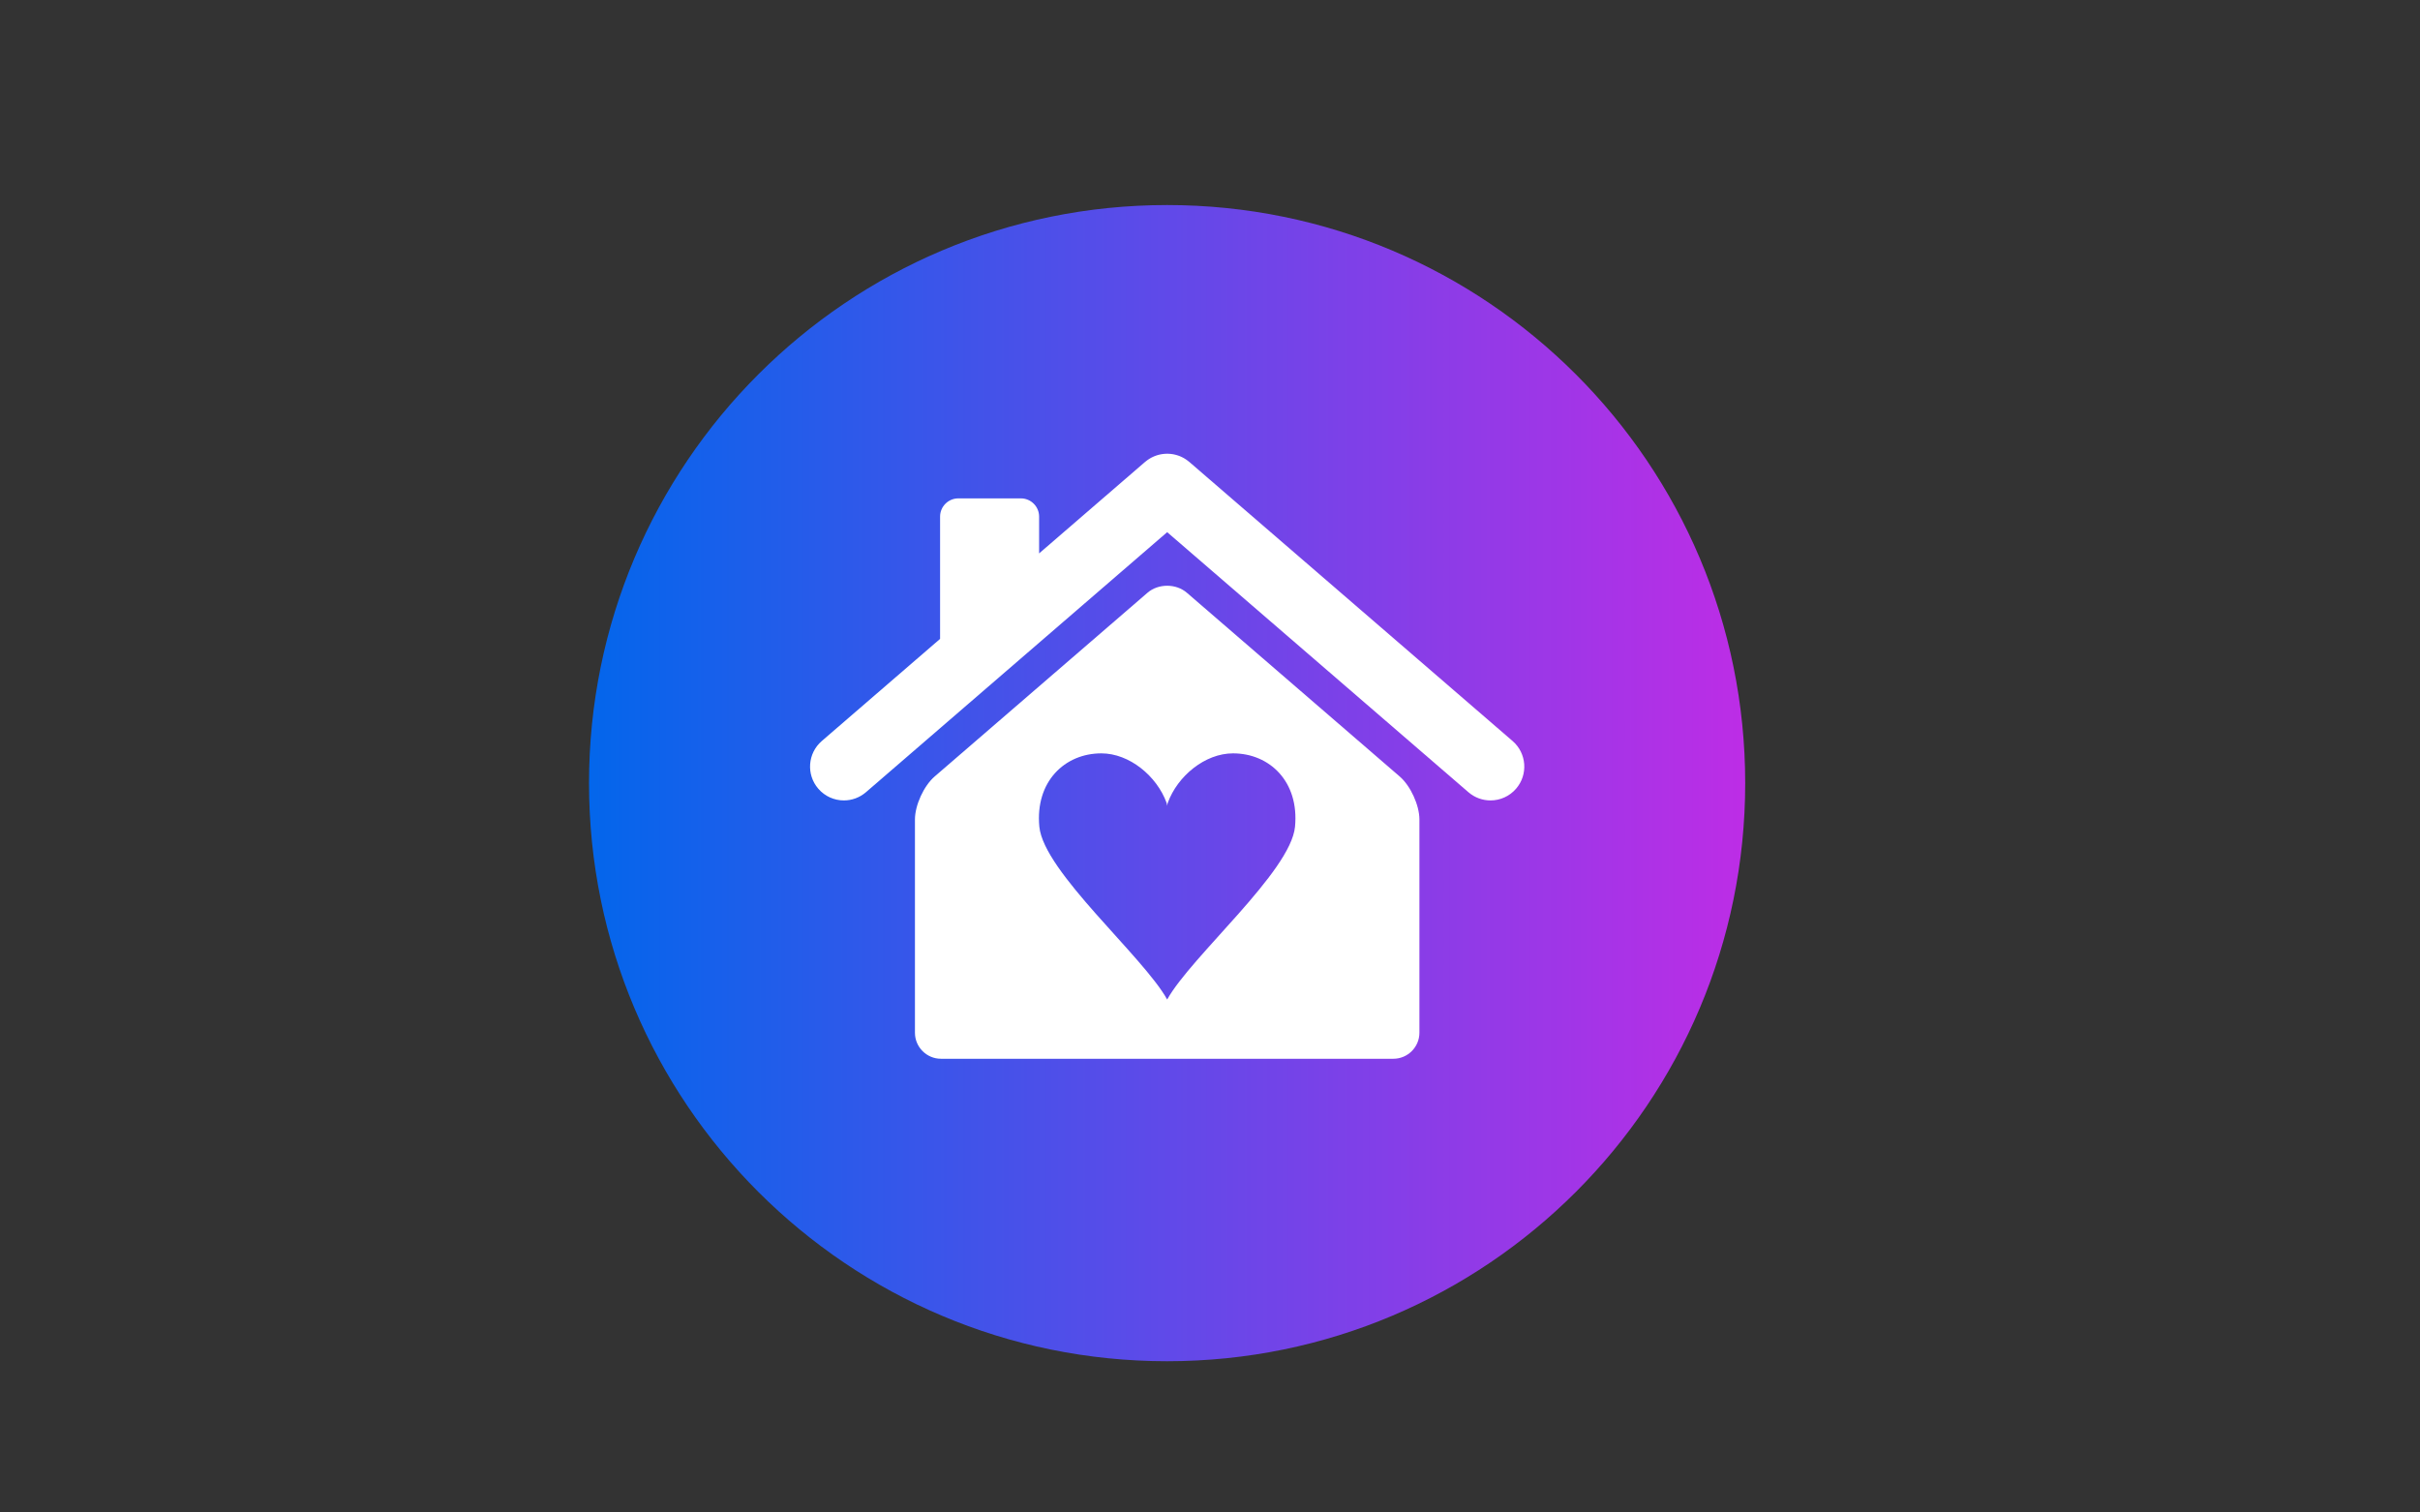 <svg xmlns="http://www.w3.org/2000/svg" xmlns:xlink="http://www.w3.org/1999/xlink" width="1280" zoomAndPan="magnify" viewBox="0 0 960 600" height="800" preserveAspectRatio="xMidYMid meet" version="1.0"><rect x="0" y="0" width="960" height="600" fill="#333333" stroke="none"/><defs><clipPath id="643c8ae8cf"><path d="M 233.656 81.34 L 692.312 81.34 L 692.312 540 L 233.656 540 Z M 233.656 81.34 " clip-rule="nonzero"/></clipPath><clipPath id="38d0c2c4e5"><path d="M 462.984 81.34 C 336.328 81.34 233.656 184.016 233.656 310.672 C 233.656 437.324 336.328 540 462.984 540 C 589.641 540 692.312 437.324 692.312 310.672 C 692.312 184.016 589.641 81.34 462.984 81.34 Z M 462.984 81.34 " clip-rule="nonzero"/></clipPath><linearGradient x1="0" gradientTransform="matrix(1.792, 0, 0, 1.792, 233.656, 81.342)" y1="0" x2="256" gradientUnits="userSpaceOnUse" y2="0" id="223ff46154"><stop stop-opacity="1" stop-color="rgb(1.199%, 39.999%, 92.2%)" offset="0"/><stop stop-opacity="1" stop-color="rgb(1.483%, 39.911%, 92.191%)" offset="0.004"/><stop stop-opacity="1" stop-color="rgb(1.768%, 39.824%, 92.183%)" offset="0.008"/><stop stop-opacity="1" stop-color="rgb(2.052%, 39.737%, 92.175%)" offset="0.012"/><stop stop-opacity="1" stop-color="rgb(2.338%, 39.65%, 92.168%)" offset="0.016"/><stop stop-opacity="1" stop-color="rgb(2.623%, 39.561%, 92.16%)" offset="0.02"/><stop stop-opacity="1" stop-color="rgb(2.908%, 39.474%, 92.152%)" offset="0.023"/><stop stop-opacity="1" stop-color="rgb(3.192%, 39.386%, 92.145%)" offset="0.027"/><stop stop-opacity="1" stop-color="rgb(3.477%, 39.299%, 92.137%)" offset="0.031"/><stop stop-opacity="1" stop-color="rgb(3.761%, 39.211%, 92.128%)" offset="0.035"/><stop stop-opacity="1" stop-color="rgb(4.047%, 39.124%, 92.12%)" offset="0.039"/><stop stop-opacity="1" stop-color="rgb(4.33%, 39.037%, 92.113%)" offset="0.043"/><stop stop-opacity="1" stop-color="rgb(4.616%, 38.95%, 92.105%)" offset="0.047"/><stop stop-opacity="1" stop-color="rgb(4.901%, 38.861%, 92.097%)" offset="0.051"/><stop stop-opacity="1" stop-color="rgb(5.186%, 38.774%, 92.09%)" offset="0.055"/><stop stop-opacity="1" stop-color="rgb(5.47%, 38.686%, 92.082%)" offset="0.059"/><stop stop-opacity="1" stop-color="rgb(5.756%, 38.599%, 92.075%)" offset="0.062"/><stop stop-opacity="1" stop-color="rgb(6.039%, 38.512%, 92.067%)" offset="0.066"/><stop stop-opacity="1" stop-color="rgb(6.325%, 38.425%, 92.059%)" offset="0.07"/><stop stop-opacity="1" stop-color="rgb(6.609%, 38.336%, 92.05%)" offset="0.074"/><stop stop-opacity="1" stop-color="rgb(6.894%, 38.249%, 92.043%)" offset="0.078"/><stop stop-opacity="1" stop-color="rgb(7.179%, 38.161%, 92.035%)" offset="0.082"/><stop stop-opacity="1" stop-color="rgb(7.465%, 38.074%, 92.027%)" offset="0.086"/><stop stop-opacity="1" stop-color="rgb(7.748%, 37.987%, 92.02%)" offset="0.09"/><stop stop-opacity="1" stop-color="rgb(8.034%, 37.9%, 92.012%)" offset="0.094"/><stop stop-opacity="1" stop-color="rgb(8.318%, 37.811%, 92.004%)" offset="0.098"/><stop stop-opacity="1" stop-color="rgb(8.603%, 37.724%, 91.997%)" offset="0.102"/><stop stop-opacity="1" stop-color="rgb(8.887%, 37.636%, 91.988%)" offset="0.105"/><stop stop-opacity="1" stop-color="rgb(9.172%, 37.549%, 91.98%)" offset="0.109"/><stop stop-opacity="1" stop-color="rgb(9.457%, 37.462%, 91.972%)" offset="0.113"/><stop stop-opacity="1" stop-color="rgb(9.743%, 37.375%, 91.965%)" offset="0.117"/><stop stop-opacity="1" stop-color="rgb(10.027%, 37.286%, 91.957%)" offset="0.121"/><stop stop-opacity="1" stop-color="rgb(10.312%, 37.199%, 91.949%)" offset="0.125"/><stop stop-opacity="1" stop-color="rgb(10.596%, 37.111%, 91.942%)" offset="0.129"/><stop stop-opacity="1" stop-color="rgb(10.881%, 37.024%, 91.934%)" offset="0.133"/><stop stop-opacity="1" stop-color="rgb(11.165%, 36.937%, 91.925%)" offset="0.137"/><stop stop-opacity="1" stop-color="rgb(11.45%, 36.85%, 91.917%)" offset="0.141"/><stop stop-opacity="1" stop-color="rgb(11.736%, 36.761%, 91.91%)" offset="0.145"/><stop stop-opacity="1" stop-color="rgb(12.021%, 36.675%, 91.902%)" offset="0.148"/><stop stop-opacity="1" stop-color="rgb(12.305%, 36.586%, 91.895%)" offset="0.152"/><stop stop-opacity="1" stop-color="rgb(12.59%, 36.499%, 91.887%)" offset="0.156"/><stop stop-opacity="1" stop-color="rgb(12.874%, 36.411%, 91.879%)" offset="0.16"/><stop stop-opacity="1" stop-color="rgb(13.159%, 36.324%, 91.872%)" offset="0.164"/><stop stop-opacity="1" stop-color="rgb(13.443%, 36.237%, 91.862%)" offset="0.168"/><stop stop-opacity="1" stop-color="rgb(13.728%, 36.15%, 91.855%)" offset="0.172"/><stop stop-opacity="1" stop-color="rgb(14.014%, 36.061%, 91.847%)" offset="0.176"/><stop stop-opacity="1" stop-color="rgb(14.299%, 35.974%, 91.84%)" offset="0.18"/><stop stop-opacity="1" stop-color="rgb(14.583%, 35.886%, 91.832%)" offset="0.184"/><stop stop-opacity="1" stop-color="rgb(14.868%, 35.799%, 91.824%)" offset="0.188"/><stop stop-opacity="1" stop-color="rgb(15.152%, 35.712%, 91.817%)" offset="0.191"/><stop stop-opacity="1" stop-color="rgb(15.437%, 35.625%, 91.809%)" offset="0.195"/><stop stop-opacity="1" stop-color="rgb(15.721%, 35.536%, 91.8%)" offset="0.199"/><stop stop-opacity="1" stop-color="rgb(16.006%, 35.449%, 91.792%)" offset="0.203"/><stop stop-opacity="1" stop-color="rgb(16.292%, 35.361%, 91.785%)" offset="0.207"/><stop stop-opacity="1" stop-color="rgb(16.577%, 35.274%, 91.777%)" offset="0.211"/><stop stop-opacity="1" stop-color="rgb(16.861%, 35.187%, 91.769%)" offset="0.215"/><stop stop-opacity="1" stop-color="rgb(17.146%, 35.1%, 91.762%)" offset="0.219"/><stop stop-opacity="1" stop-color="rgb(17.43%, 35.011%, 91.754%)" offset="0.223"/><stop stop-opacity="1" stop-color="rgb(17.715%, 34.924%, 91.747%)" offset="0.227"/><stop stop-opacity="1" stop-color="rgb(17.999%, 34.836%, 91.737%)" offset="0.23"/><stop stop-opacity="1" stop-color="rgb(18.285%, 34.749%, 91.73%)" offset="0.234"/><stop stop-opacity="1" stop-color="rgb(18.57%, 34.662%, 91.722%)" offset="0.238"/><stop stop-opacity="1" stop-color="rgb(18.855%, 34.575%, 91.714%)" offset="0.242"/><stop stop-opacity="1" stop-color="rgb(19.139%, 34.486%, 91.707%)" offset="0.246"/><stop stop-opacity="1" stop-color="rgb(19.424%, 34.399%, 91.699%)" offset="0.25"/><stop stop-opacity="1" stop-color="rgb(19.708%, 34.311%, 91.692%)" offset="0.254"/><stop stop-opacity="1" stop-color="rgb(19.994%, 34.224%, 91.684%)" offset="0.258"/><stop stop-opacity="1" stop-color="rgb(20.277%, 34.137%, 91.676%)" offset="0.262"/><stop stop-opacity="1" stop-color="rgb(20.563%, 34.05%, 91.669%)" offset="0.266"/><stop stop-opacity="1" stop-color="rgb(20.848%, 33.961%, 91.66%)" offset="0.27"/><stop stop-opacity="1" stop-color="rgb(21.133%, 33.875%, 91.652%)" offset="0.273"/><stop stop-opacity="1" stop-color="rgb(21.417%, 33.786%, 91.644%)" offset="0.277"/><stop stop-opacity="1" stop-color="rgb(21.703%, 33.699%, 91.637%)" offset="0.281"/><stop stop-opacity="1" stop-color="rgb(21.986%, 33.611%, 91.629%)" offset="0.285"/><stop stop-opacity="1" stop-color="rgb(22.272%, 33.524%, 91.621%)" offset="0.289"/><stop stop-opacity="1" stop-color="rgb(22.556%, 33.437%, 91.614%)" offset="0.293"/><stop stop-opacity="1" stop-color="rgb(22.841%, 33.35%, 91.606%)" offset="0.297"/><stop stop-opacity="1" stop-color="rgb(23.126%, 33.261%, 91.597%)" offset="0.301"/><stop stop-opacity="1" stop-color="rgb(23.412%, 33.174%, 91.589%)" offset="0.305"/><stop stop-opacity="1" stop-color="rgb(23.695%, 33.086%, 91.582%)" offset="0.309"/><stop stop-opacity="1" stop-color="rgb(23.981%, 32.999%, 91.574%)" offset="0.312"/><stop stop-opacity="1" stop-color="rgb(24.265%, 32.912%, 91.566%)" offset="0.316"/><stop stop-opacity="1" stop-color="rgb(24.55%, 32.825%, 91.559%)" offset="0.32"/><stop stop-opacity="1" stop-color="rgb(24.834%, 32.736%, 91.551%)" offset="0.324"/><stop stop-opacity="1" stop-color="rgb(25.119%, 32.649%, 91.544%)" offset="0.328"/><stop stop-opacity="1" stop-color="rgb(25.404%, 32.561%, 91.534%)" offset="0.332"/><stop stop-opacity="1" stop-color="rgb(25.69%, 32.474%, 91.527%)" offset="0.336"/><stop stop-opacity="1" stop-color="rgb(25.974%, 32.387%, 91.519%)" offset="0.34"/><stop stop-opacity="1" stop-color="rgb(26.259%, 32.3%, 91.512%)" offset="0.344"/><stop stop-opacity="1" stop-color="rgb(26.543%, 32.211%, 91.504%)" offset="0.348"/><stop stop-opacity="1" stop-color="rgb(26.828%, 32.124%, 91.496%)" offset="0.352"/><stop stop-opacity="1" stop-color="rgb(27.112%, 32.036%, 91.489%)" offset="0.355"/><stop stop-opacity="1" stop-color="rgb(27.397%, 31.949%, 91.481%)" offset="0.359"/><stop stop-opacity="1" stop-color="rgb(27.682%, 31.862%, 91.472%)" offset="0.363"/><stop stop-opacity="1" stop-color="rgb(27.968%, 31.775%, 91.464%)" offset="0.367"/><stop stop-opacity="1" stop-color="rgb(28.252%, 31.686%, 91.457%)" offset="0.371"/><stop stop-opacity="1" stop-color="rgb(28.537%, 31.599%, 91.449%)" offset="0.375"/><stop stop-opacity="1" stop-color="rgb(28.821%, 31.511%, 91.441%)" offset="0.379"/><stop stop-opacity="1" stop-color="rgb(29.106%, 31.424%, 91.434%)" offset="0.383"/><stop stop-opacity="1" stop-color="rgb(29.39%, 31.337%, 91.426%)" offset="0.387"/><stop stop-opacity="1" stop-color="rgb(29.675%, 31.25%, 91.418%)" offset="0.391"/><stop stop-opacity="1" stop-color="rgb(29.961%, 31.161%, 91.409%)" offset="0.395"/><stop stop-opacity="1" stop-color="rgb(30.246%, 31.075%, 91.402%)" offset="0.398"/><stop stop-opacity="1" stop-color="rgb(30.53%, 30.986%, 91.394%)" offset="0.402"/><stop stop-opacity="1" stop-color="rgb(30.815%, 30.899%, 91.386%)" offset="0.406"/><stop stop-opacity="1" stop-color="rgb(31.099%, 30.811%, 91.379%)" offset="0.41"/><stop stop-opacity="1" stop-color="rgb(31.384%, 30.724%, 91.371%)" offset="0.414"/><stop stop-opacity="1" stop-color="rgb(31.668%, 30.637%, 91.364%)" offset="0.418"/><stop stop-opacity="1" stop-color="rgb(31.953%, 30.55%, 91.356%)" offset="0.422"/><stop stop-opacity="1" stop-color="rgb(32.239%, 30.461%, 91.347%)" offset="0.426"/><stop stop-opacity="1" stop-color="rgb(32.524%, 30.374%, 91.339%)" offset="0.43"/><stop stop-opacity="1" stop-color="rgb(32.808%, 30.286%, 91.331%)" offset="0.434"/><stop stop-opacity="1" stop-color="rgb(33.093%, 30.199%, 91.324%)" offset="0.438"/><stop stop-opacity="1" stop-color="rgb(33.377%, 30.112%, 91.316%)" offset="0.441"/><stop stop-opacity="1" stop-color="rgb(33.662%, 30.025%, 91.309%)" offset="0.445"/><stop stop-opacity="1" stop-color="rgb(33.946%, 29.936%, 91.301%)" offset="0.449"/><stop stop-opacity="1" stop-color="rgb(34.232%, 29.849%, 91.293%)" offset="0.453"/><stop stop-opacity="1" stop-color="rgb(34.517%, 29.761%, 91.286%)" offset="0.457"/><stop stop-opacity="1" stop-color="rgb(34.802%, 29.674%, 91.278%)" offset="0.461"/><stop stop-opacity="1" stop-color="rgb(35.086%, 29.587%, 91.269%)" offset="0.465"/><stop stop-opacity="1" stop-color="rgb(35.371%, 29.5%, 91.261%)" offset="0.469"/><stop stop-opacity="1" stop-color="rgb(35.655%, 29.411%, 91.254%)" offset="0.473"/><stop stop-opacity="1" stop-color="rgb(35.941%, 29.324%, 91.246%)" offset="0.477"/><stop stop-opacity="1" stop-color="rgb(36.224%, 29.236%, 91.238%)" offset="0.48"/><stop stop-opacity="1" stop-color="rgb(36.51%, 29.149%, 91.231%)" offset="0.484"/><stop stop-opacity="1" stop-color="rgb(36.795%, 29.062%, 91.223%)" offset="0.488"/><stop stop-opacity="1" stop-color="rgb(37.08%, 28.975%, 91.216%)" offset="0.492"/><stop stop-opacity="1" stop-color="rgb(37.364%, 28.886%, 91.206%)" offset="0.496"/><stop stop-opacity="1" stop-color="rgb(37.65%, 28.799%, 91.199%)" offset="0.5"/><stop stop-opacity="1" stop-color="rgb(37.933%, 28.711%, 91.191%)" offset="0.504"/><stop stop-opacity="1" stop-color="rgb(38.219%, 28.624%, 91.183%)" offset="0.508"/><stop stop-opacity="1" stop-color="rgb(38.503%, 28.535%, 91.176%)" offset="0.512"/><stop stop-opacity="1" stop-color="rgb(38.788%, 28.448%, 91.168%)" offset="0.516"/><stop stop-opacity="1" stop-color="rgb(39.073%, 28.362%, 91.161%)" offset="0.52"/><stop stop-opacity="1" stop-color="rgb(39.359%, 28.275%, 91.153%)" offset="0.523"/><stop stop-opacity="1" stop-color="rgb(39.642%, 28.186%, 91.144%)" offset="0.527"/><stop stop-opacity="1" stop-color="rgb(39.928%, 28.099%, 91.136%)" offset="0.531"/><stop stop-opacity="1" stop-color="rgb(40.211%, 28.011%, 91.129%)" offset="0.535"/><stop stop-opacity="1" stop-color="rgb(40.497%, 27.924%, 91.121%)" offset="0.539"/><stop stop-opacity="1" stop-color="rgb(40.781%, 27.837%, 91.113%)" offset="0.543"/><stop stop-opacity="1" stop-color="rgb(41.066%, 27.75%, 91.106%)" offset="0.547"/><stop stop-opacity="1" stop-color="rgb(41.351%, 27.661%, 91.098%)" offset="0.551"/><stop stop-opacity="1" stop-color="rgb(41.637%, 27.574%, 91.09%)" offset="0.555"/><stop stop-opacity="1" stop-color="rgb(41.92%, 27.486%, 91.081%)" offset="0.559"/><stop stop-opacity="1" stop-color="rgb(42.206%, 27.399%, 91.074%)" offset="0.562"/><stop stop-opacity="1" stop-color="rgb(42.49%, 27.312%, 91.066%)" offset="0.566"/><stop stop-opacity="1" stop-color="rgb(42.775%, 27.225%, 91.058%)" offset="0.57"/><stop stop-opacity="1" stop-color="rgb(43.059%, 27.136%, 91.051%)" offset="0.574"/><stop stop-opacity="1" stop-color="rgb(43.344%, 27.049%, 91.043%)" offset="0.578"/><stop stop-opacity="1" stop-color="rgb(43.629%, 26.961%, 91.035%)" offset="0.582"/><stop stop-opacity="1" stop-color="rgb(43.915%, 26.874%, 91.028%)" offset="0.586"/><stop stop-opacity="1" stop-color="rgb(44.199%, 26.787%, 91.019%)" offset="0.59"/><stop stop-opacity="1" stop-color="rgb(44.484%, 26.7%, 91.011%)" offset="0.594"/><stop stop-opacity="1" stop-color="rgb(44.768%, 26.611%, 91.003%)" offset="0.598"/><stop stop-opacity="1" stop-color="rgb(45.053%, 26.524%, 90.996%)" offset="0.602"/><stop stop-opacity="1" stop-color="rgb(45.337%, 26.436%, 90.988%)" offset="0.605"/><stop stop-opacity="1" stop-color="rgb(45.622%, 26.349%, 90.981%)" offset="0.609"/><stop stop-opacity="1" stop-color="rgb(45.908%, 26.262%, 90.973%)" offset="0.613"/><stop stop-opacity="1" stop-color="rgb(46.193%, 26.175%, 90.965%)" offset="0.617"/><stop stop-opacity="1" stop-color="rgb(46.477%, 26.086%, 90.956%)" offset="0.621"/><stop stop-opacity="1" stop-color="rgb(46.762%, 25.999%, 90.948%)" offset="0.625"/><stop stop-opacity="1" stop-color="rgb(47.046%, 25.911%, 90.941%)" offset="0.629"/><stop stop-opacity="1" stop-color="rgb(47.331%, 25.824%, 90.933%)" offset="0.633"/><stop stop-opacity="1" stop-color="rgb(47.615%, 25.735%, 90.926%)" offset="0.637"/><stop stop-opacity="1" stop-color="rgb(47.9%, 25.648%, 90.918%)" offset="0.641"/><stop stop-opacity="1" stop-color="rgb(48.186%, 25.562%, 90.91%)" offset="0.645"/><stop stop-opacity="1" stop-color="rgb(48.471%, 25.475%, 90.903%)" offset="0.648"/><stop stop-opacity="1" stop-color="rgb(48.755%, 25.386%, 90.895%)" offset="0.652"/><stop stop-opacity="1" stop-color="rgb(49.04%, 25.299%, 90.887%)" offset="0.656"/><stop stop-opacity="1" stop-color="rgb(49.324%, 25.211%, 90.878%)" offset="0.66"/><stop stop-opacity="1" stop-color="rgb(49.609%, 25.124%, 90.871%)" offset="0.664"/><stop stop-opacity="1" stop-color="rgb(49.893%, 25.037%, 90.863%)" offset="0.668"/><stop stop-opacity="1" stop-color="rgb(50.179%, 24.95%, 90.855%)" offset="0.672"/><stop stop-opacity="1" stop-color="rgb(50.464%, 24.861%, 90.848%)" offset="0.676"/><stop stop-opacity="1" stop-color="rgb(50.749%, 24.774%, 90.84%)" offset="0.68"/><stop stop-opacity="1" stop-color="rgb(51.033%, 24.686%, 90.833%)" offset="0.684"/><stop stop-opacity="1" stop-color="rgb(51.318%, 24.599%, 90.825%)" offset="0.688"/><stop stop-opacity="1" stop-color="rgb(51.602%, 24.512%, 90.816%)" offset="0.691"/><stop stop-opacity="1" stop-color="rgb(51.888%, 24.425%, 90.808%)" offset="0.695"/><stop stop-opacity="1" stop-color="rgb(52.171%, 24.336%, 90.8%)" offset="0.699"/><stop stop-opacity="1" stop-color="rgb(52.457%, 24.249%, 90.793%)" offset="0.703"/><stop stop-opacity="1" stop-color="rgb(52.74%, 24.161%, 90.785%)" offset="0.707"/><stop stop-opacity="1" stop-color="rgb(53.026%, 24.074%, 90.778%)" offset="0.711"/><stop stop-opacity="1" stop-color="rgb(53.311%, 23.987%, 90.77%)" offset="0.715"/><stop stop-opacity="1" stop-color="rgb(53.596%, 23.9%, 90.762%)" offset="0.719"/><stop stop-opacity="1" stop-color="rgb(53.88%, 23.811%, 90.753%)" offset="0.723"/><stop stop-opacity="1" stop-color="rgb(54.166%, 23.724%, 90.746%)" offset="0.727"/><stop stop-opacity="1" stop-color="rgb(54.449%, 23.636%, 90.738%)" offset="0.73"/><stop stop-opacity="1" stop-color="rgb(54.735%, 23.549%, 90.73%)" offset="0.734"/><stop stop-opacity="1" stop-color="rgb(55.019%, 23.462%, 90.723%)" offset="0.738"/><stop stop-opacity="1" stop-color="rgb(55.304%, 23.375%, 90.715%)" offset="0.742"/><stop stop-opacity="1" stop-color="rgb(55.589%, 23.286%, 90.707%)" offset="0.746"/><stop stop-opacity="1" stop-color="rgb(55.875%, 23.199%, 90.7%)" offset="0.75"/><stop stop-opacity="1" stop-color="rgb(56.158%, 23.111%, 90.691%)" offset="0.754"/><stop stop-opacity="1" stop-color="rgb(56.444%, 23.024%, 90.683%)" offset="0.758"/><stop stop-opacity="1" stop-color="rgb(56.728%, 22.935%, 90.675%)" offset="0.762"/><stop stop-opacity="1" stop-color="rgb(57.013%, 22.849%, 90.668%)" offset="0.766"/><stop stop-opacity="1" stop-color="rgb(57.297%, 22.762%, 90.66%)" offset="0.77"/><stop stop-opacity="1" stop-color="rgb(57.582%, 22.675%, 90.652%)" offset="0.773"/><stop stop-opacity="1" stop-color="rgb(57.867%, 22.586%, 90.645%)" offset="0.777"/><stop stop-opacity="1" stop-color="rgb(58.153%, 22.499%, 90.637%)" offset="0.781"/><stop stop-opacity="1" stop-color="rgb(58.437%, 22.411%, 90.628%)" offset="0.785"/><stop stop-opacity="1" stop-color="rgb(58.722%, 22.324%, 90.62%)" offset="0.789"/><stop stop-opacity="1" stop-color="rgb(59.006%, 22.237%, 90.613%)" offset="0.793"/><stop stop-opacity="1" stop-color="rgb(59.291%, 22.15%, 90.605%)" offset="0.797"/><stop stop-opacity="1" stop-color="rgb(59.575%, 22.061%, 90.598%)" offset="0.801"/><stop stop-opacity="1" stop-color="rgb(59.86%, 21.974%, 90.59%)" offset="0.805"/><stop stop-opacity="1" stop-color="rgb(60.146%, 21.886%, 90.582%)" offset="0.809"/><stop stop-opacity="1" stop-color="rgb(60.431%, 21.799%, 90.575%)" offset="0.812"/><stop stop-opacity="1" stop-color="rgb(60.715%, 21.712%, 90.565%)" offset="0.816"/><stop stop-opacity="1" stop-color="rgb(61%, 21.625%, 90.558%)" offset="0.82"/><stop stop-opacity="1" stop-color="rgb(61.284%, 21.536%, 90.55%)" offset="0.824"/><stop stop-opacity="1" stop-color="rgb(61.569%, 21.449%, 90.543%)" offset="0.828"/><stop stop-opacity="1" stop-color="rgb(61.853%, 21.361%, 90.535%)" offset="0.832"/><stop stop-opacity="1" stop-color="rgb(62.138%, 21.274%, 90.527%)" offset="0.836"/><stop stop-opacity="1" stop-color="rgb(62.424%, 21.187%, 90.52%)" offset="0.84"/><stop stop-opacity="1" stop-color="rgb(62.709%, 21.1%, 90.512%)" offset="0.844"/><stop stop-opacity="1" stop-color="rgb(62.993%, 21.011%, 90.504%)" offset="0.848"/><stop stop-opacity="1" stop-color="rgb(63.278%, 20.924%, 90.497%)" offset="0.852"/><stop stop-opacity="1" stop-color="rgb(63.562%, 20.836%, 90.488%)" offset="0.855"/><stop stop-opacity="1" stop-color="rgb(63.847%, 20.749%, 90.48%)" offset="0.859"/><stop stop-opacity="1" stop-color="rgb(64.131%, 20.662%, 90.472%)" offset="0.863"/><stop stop-opacity="1" stop-color="rgb(64.417%, 20.575%, 90.465%)" offset="0.867"/><stop stop-opacity="1" stop-color="rgb(64.702%, 20.486%, 90.457%)" offset="0.871"/><stop stop-opacity="1" stop-color="rgb(64.987%, 20.399%, 90.45%)" offset="0.875"/><stop stop-opacity="1" stop-color="rgb(65.271%, 20.311%, 90.442%)" offset="0.879"/><stop stop-opacity="1" stop-color="rgb(65.556%, 20.224%, 90.434%)" offset="0.883"/><stop stop-opacity="1" stop-color="rgb(65.84%, 20.135%, 90.425%)" offset="0.887"/><stop stop-opacity="1" stop-color="rgb(66.125%, 20.049%, 90.417%)" offset="0.891"/><stop stop-opacity="1" stop-color="rgb(66.409%, 19.962%, 90.41%)" offset="0.895"/><stop stop-opacity="1" stop-color="rgb(66.695%, 19.875%, 90.402%)" offset="0.898"/><stop stop-opacity="1" stop-color="rgb(66.98%, 19.786%, 90.395%)" offset="0.902"/><stop stop-opacity="1" stop-color="rgb(67.265%, 19.699%, 90.387%)" offset="0.906"/><stop stop-opacity="1" stop-color="rgb(67.549%, 19.611%, 90.379%)" offset="0.91"/><stop stop-opacity="1" stop-color="rgb(67.834%, 19.524%, 90.372%)" offset="0.914"/><stop stop-opacity="1" stop-color="rgb(68.118%, 19.437%, 90.363%)" offset="0.918"/><stop stop-opacity="1" stop-color="rgb(68.404%, 19.35%, 90.355%)" offset="0.922"/><stop stop-opacity="1" stop-color="rgb(68.687%, 19.261%, 90.347%)" offset="0.926"/><stop stop-opacity="1" stop-color="rgb(68.973%, 19.174%, 90.34%)" offset="0.93"/><stop stop-opacity="1" stop-color="rgb(69.258%, 19.086%, 90.332%)" offset="0.934"/><stop stop-opacity="1" stop-color="rgb(69.543%, 18.999%, 90.324%)" offset="0.938"/><stop stop-opacity="1" stop-color="rgb(69.827%, 18.912%, 90.317%)" offset="0.941"/><stop stop-opacity="1" stop-color="rgb(70.113%, 18.825%, 90.309%)" offset="0.945"/><stop stop-opacity="1" stop-color="rgb(70.396%, 18.736%, 90.3%)" offset="0.949"/><stop stop-opacity="1" stop-color="rgb(70.682%, 18.649%, 90.292%)" offset="0.953"/><stop stop-opacity="1" stop-color="rgb(70.966%, 18.561%, 90.285%)" offset="0.957"/><stop stop-opacity="1" stop-color="rgb(71.251%, 18.474%, 90.277%)" offset="0.961"/><stop stop-opacity="1" stop-color="rgb(71.536%, 18.387%, 90.269%)" offset="0.965"/><stop stop-opacity="1" stop-color="rgb(71.822%, 18.3%, 90.262%)" offset="0.969"/><stop stop-opacity="1" stop-color="rgb(72.105%, 18.211%, 90.254%)" offset="0.973"/><stop stop-opacity="1" stop-color="rgb(72.391%, 18.124%, 90.247%)" offset="0.977"/><stop stop-opacity="1" stop-color="rgb(72.675%, 18.036%, 90.237%)" offset="0.98"/><stop stop-opacity="1" stop-color="rgb(72.96%, 17.949%, 90.23%)" offset="0.984"/><stop stop-opacity="1" stop-color="rgb(73.244%, 17.862%, 90.222%)" offset="0.988"/><stop stop-opacity="1" stop-color="rgb(73.529%, 17.775%, 90.215%)" offset="0.992"/><stop stop-opacity="1" stop-color="rgb(73.814%, 17.686%, 90.207%)" offset="0.996"/><stop stop-opacity="1" stop-color="rgb(74.1%, 17.599%, 90.199%)" offset="1"/></linearGradient><clipPath id="414cbd9565"><path d="M 321 180 L 605 180 L 605 318 L 321 318 Z M 321 180 " clip-rule="nonzero"/></clipPath><clipPath id="9a10744eeb"><path d="M 362 232 L 564 232 L 564 420 L 362 420 Z M 362 232 " clip-rule="nonzero"/></clipPath></defs><g clip-path="url(#643c8ae8cf)"><g clip-path="url(#38d0c2c4e5)"><path fill="url(#223ff46154)" d="M 233.656 81.34 L 233.656 540 L 692.312 540 L 692.312 81.34 Z M 233.656 81.34 " fill-rule="nonzero"/></g></g><g clip-path="url(#414cbd9565)"><path fill="#ffffff" d="M 600.035 293.961 L 471.777 183.238 C 471.688 183.168 471.594 183.109 471.512 183.035 C 471.309 182.871 471.113 182.715 470.906 182.566 C 470.742 182.449 470.582 182.336 470.426 182.23 C 470.219 182.09 470.016 181.961 469.805 181.84 C 469.625 181.734 469.441 181.629 469.254 181.535 C 469.059 181.434 468.863 181.336 468.66 181.242 C 468.453 181.148 468.246 181.055 468.035 180.965 C 467.852 180.895 467.664 180.824 467.477 180.758 C 467.25 180.676 467.023 180.605 466.793 180.539 C 466.613 180.48 466.43 180.438 466.25 180.391 C 466.008 180.332 465.77 180.273 465.535 180.23 C 465.348 180.195 465.164 180.168 464.977 180.141 C 464.742 180.102 464.5 180.074 464.266 180.051 C 464.07 180.035 463.875 180.02 463.684 180.012 C 463.449 180 463.227 179.992 462.996 179.992 C 462.789 179.992 462.586 180 462.375 180.012 C 462.164 180.02 461.945 180.035 461.73 180.059 C 461.516 180.074 461.293 180.102 461.082 180.133 C 460.875 180.164 460.672 180.195 460.461 180.238 C 460.246 180.281 460.027 180.332 459.805 180.383 C 459.602 180.434 459.41 180.484 459.211 180.543 C 458.996 180.605 458.781 180.672 458.574 180.75 C 458.371 180.82 458.168 180.895 457.965 180.98 C 457.773 181.059 457.582 181.141 457.383 181.234 C 457.176 181.332 456.961 181.438 456.75 181.543 C 456.574 181.637 456.41 181.734 456.242 181.828 C 456.02 181.957 455.797 182.094 455.594 182.238 C 455.434 182.34 455.289 182.449 455.129 182.559 C 454.918 182.711 454.715 182.875 454.508 183.043 C 454.422 183.109 454.336 183.172 454.25 183.238 L 412.211 219.535 L 412.211 204.926 C 412.211 200.961 408.961 197.707 404.988 197.707 L 380.145 197.707 C 376.172 197.707 372.926 200.961 372.926 204.926 L 372.926 253.445 L 325.996 293.961 C 320.387 298.801 319.766 307.273 324.605 312.871 C 327.254 315.949 330.996 317.527 334.766 317.527 C 337.867 317.527 340.984 316.449 343.52 314.266 L 463.012 211.109 L 582.508 314.266 C 585.039 316.449 588.16 317.527 591.266 317.527 C 595.027 317.527 598.77 315.949 601.422 312.871 C 606.262 307.273 605.637 298.801 600.035 293.961 " fill-opacity="1" fill-rule="nonzero"/></g><g clip-path="url(#9a10744eeb)"><path fill="#ffffff" d="M 513.727 327.949 C 512.023 345.816 472.598 379.281 463.012 396.504 C 453.426 379.281 414.008 345.816 412.301 327.949 C 410.602 310.078 422.359 298.855 436.902 298.855 C 448.023 298.855 458.895 307.859 462.758 318.43 C 462.859 318.711 462.945 319.137 463.012 319.66 C 463.086 319.137 463.172 318.711 463.27 318.43 C 467.137 307.859 478.004 298.855 489.121 298.855 C 503.668 298.855 515.426 310.078 513.727 327.949 M 555.266 308.043 L 470.824 235.145 C 466.527 231.438 459.496 231.438 455.207 235.145 L 370.758 308.043 C 366.469 311.75 362.953 319.43 362.953 325.102 L 362.953 409.688 C 362.953 415.363 367.594 420.008 373.266 420.008 L 552.758 420.008 C 558.43 420.008 563.074 415.363 563.074 409.688 L 563.074 325.102 C 563.074 319.43 559.559 311.75 555.266 308.043 " fill-opacity="1" fill-rule="nonzero"/></g></svg>